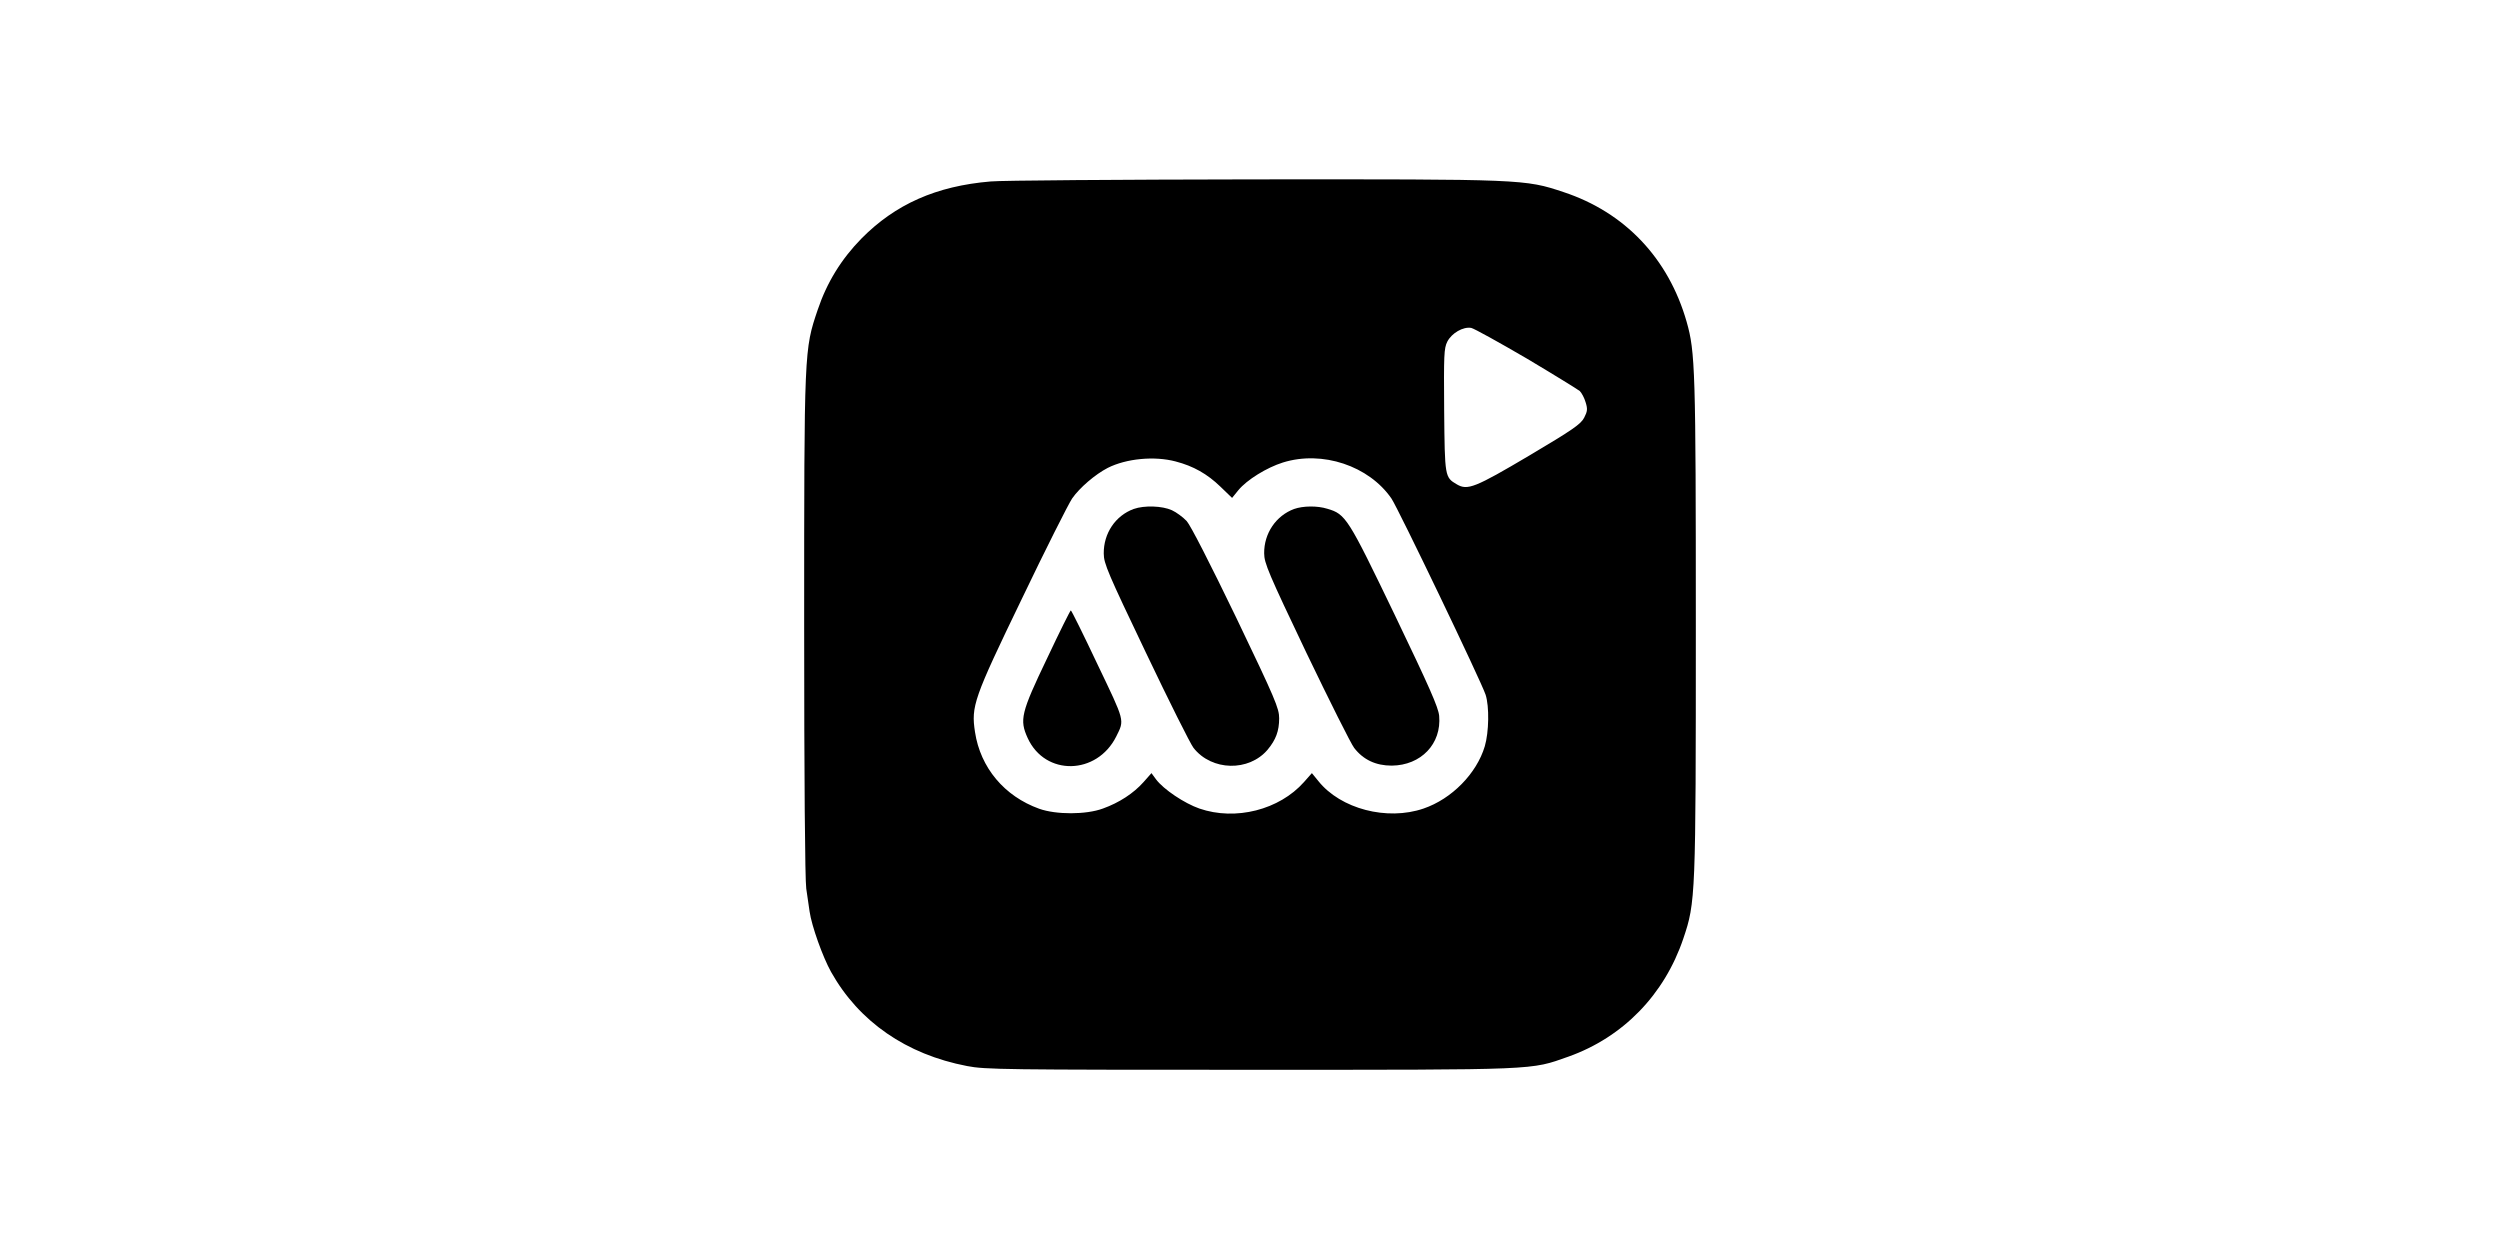 <?xml version="1.0" standalone="no"?>
<!DOCTYPE svg PUBLIC "-//W3C//DTD SVG 20010904//EN"
 "http://www.w3.org/TR/2001/REC-SVG-20010904/DTD/svg10.dtd">
<svg version="1.0" xmlns="http://www.w3.org/2000/svg"
 width="1200pt" height="600pt" viewBox="0 0 1200 600"
 preserveAspectRatio="xMidYMid meet">

<g transform="translate(0,600) scale(0.1,-0.1)"
fill="#000000" stroke="none">
<path d="M4755 5129 c-261 -22 -457 -109 -620 -274 -97 -99 -166 -211 -210
-342 -65 -192 -65 -191 -65 -1515 0 -733 4 -1220 10 -1263 6 -38 13 -88 16
-110 10 -70 63 -218 103 -290 134 -239 361 -396 653 -452 86 -17 184 -18 1358
-18 1396 0 1344 -2 1528 63 262 93 461 297 552 567 59 174 60 201 60 1500 0
1231 -3 1316 -44 1460 -87 305 -297 526 -591 623 -186 62 -193 62 -1487 61
-645 -1 -1213 -5 -1263 -10z m2572 -849 c131 -78 246 -149 256 -157 9 -9 22
-33 28 -54 10 -32 9 -43 -7 -74 -16 -31 -55 -58 -264 -182 -260 -154 -296
-168 -347 -138 -58 34 -58 35 -61 355 -2 266 -1 298 15 330 21 41 76 73 115
66 14 -3 133 -69 265 -146z m-1684 -495 c85 -22 152 -60 215 -121 l56 -54 30
37 c41 50 137 109 214 133 189 59 413 -16 521 -173 32 -47 432 -880 452 -942
18 -56 16 -179 -4 -247 -39 -131 -159 -253 -294 -299 -175 -60 -398 -2 -505
132 l-31 38 -38 -43 c-118 -133 -328 -187 -502 -127 -72 25 -172 92 -208 140
l-22 30 -38 -43 c-48 -54 -117 -99 -195 -127 -81 -30 -225 -30 -306 -1 -167
60 -282 197 -308 368 -19 124 -7 160 225 640 113 236 222 452 241 481 36 52
111 116 171 147 89 45 224 58 326 31z"/>
<path d="M5442 3557 c-88 -32 -145 -117 -144 -214 0 -48 20 -94 202 -475 111
-233 214 -439 229 -458 87 -111 266 -115 356 -8 39 47 55 89 55 150 0 48 -18
91 -206 483 -125 259 -219 443 -238 464 -17 18 -49 42 -71 52 -46 21 -132 24
-183 6z"/>
<path d="M6212 3557 c-87 -32 -145 -117 -144 -213 0 -47 21 -96 202 -476 112
-233 215 -439 230 -458 44 -57 104 -85 180 -85 141 1 240 105 228 239 -4 41
-46 136 -213 484 -225 467 -235 484 -324 510 -48 15 -116 14 -159 -1z"/>
<path d="M5027 2842 c-127 -265 -134 -297 -94 -385 84 -183 332 -178 425 8 40
81 43 68 -90 346 -67 142 -125 259 -128 259 -3 0 -54 -103 -113 -228z"/>
</g>
</svg>

